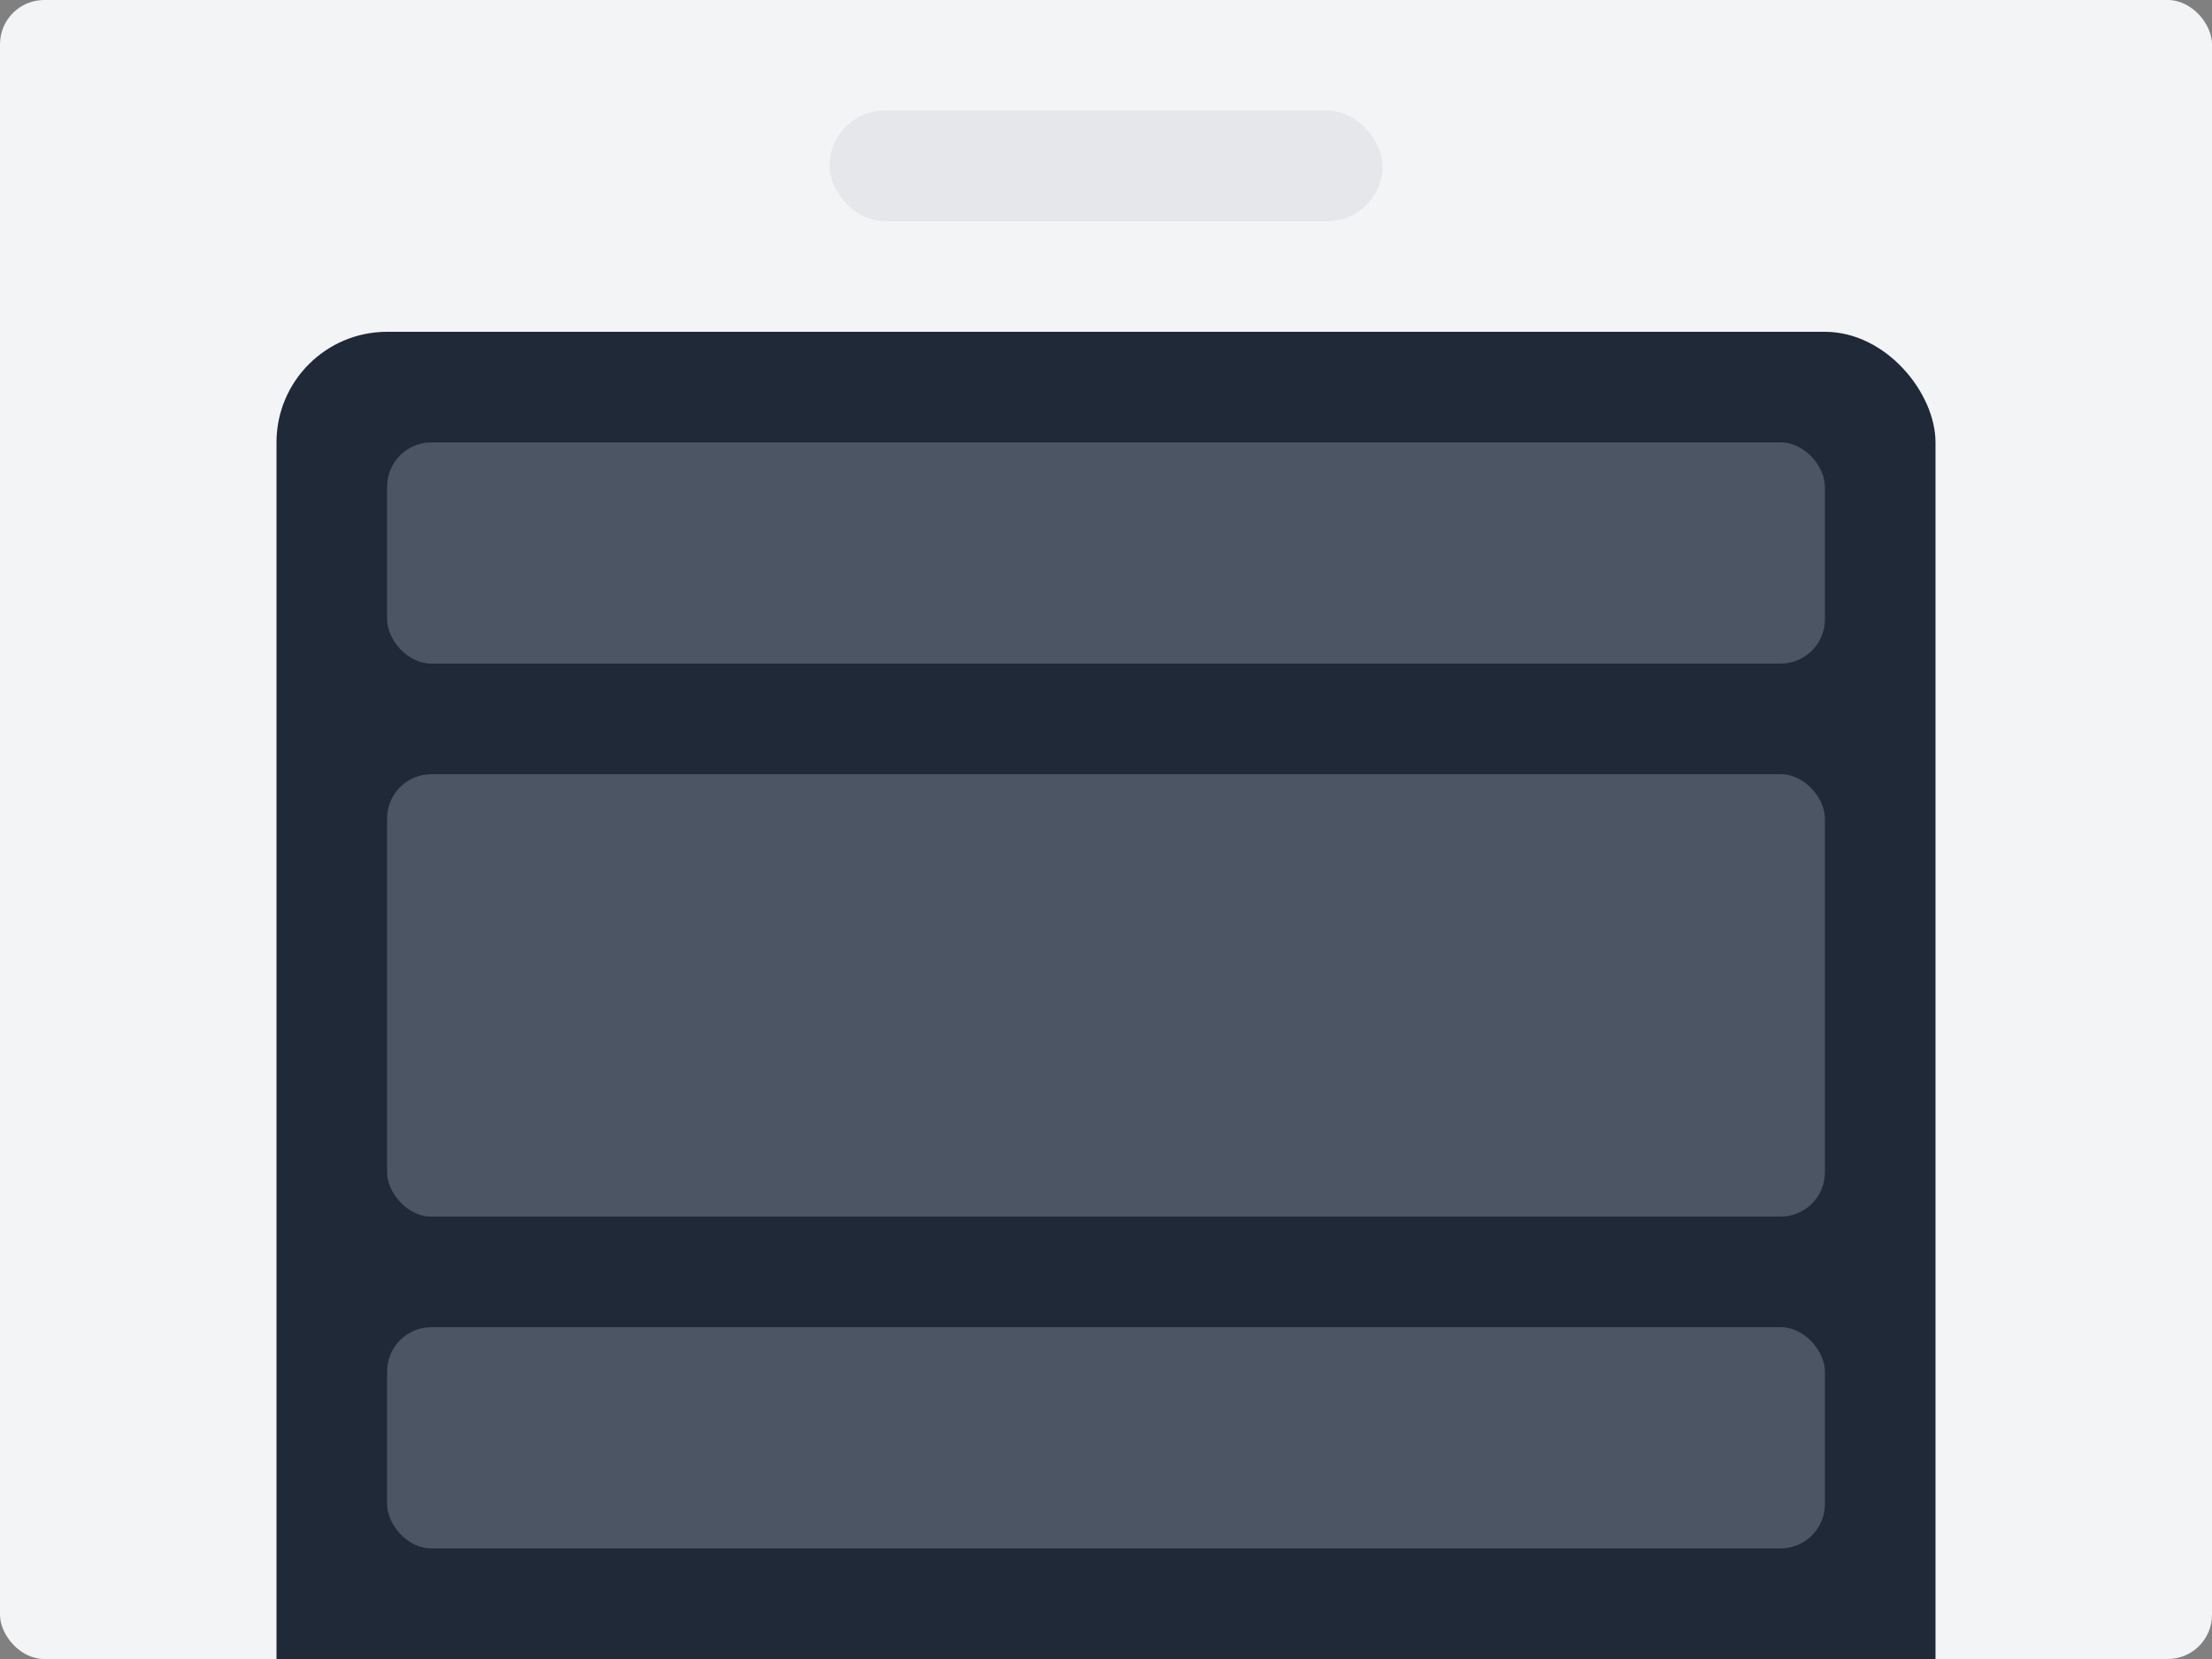 <svg width="400" height="300" viewBox="0 0 400 300" fill="none" xmlns="http://www.w3.org/2000/svg">
  <rect x="0" y="0" width="400" height="300" fill="#808080" stroke="none"/>
  <rect width="400" height="300" rx="8" fill="#F3F4F6"/>
  <rect x="150" y="20" width="100" height="20" rx="10" fill="#E5E7EB"/>
  <rect x="50" y="60" width="300" height="500" rx="20" fill="#1F2937"/>
  <rect x="70" y="80" width="260" height="40" rx="8" fill="#4B5563"/>
  <rect x="70" y="140" width="260" height="80" rx="8" fill="#4B5563"/>
  <rect x="70" y="240" width="260" height="40" rx="8" fill="#4B5563"/>
  <rect x="70" y="300" width="260" height="40" rx="8" fill="#4B5563"/>
  <rect x="70" y="360" width="260" height="40" rx="8" fill="#4B5563"/>
  <rect x="150" y="440" width="100" height="5" rx="2.5" fill="#9CA3AF"/>
</svg>
